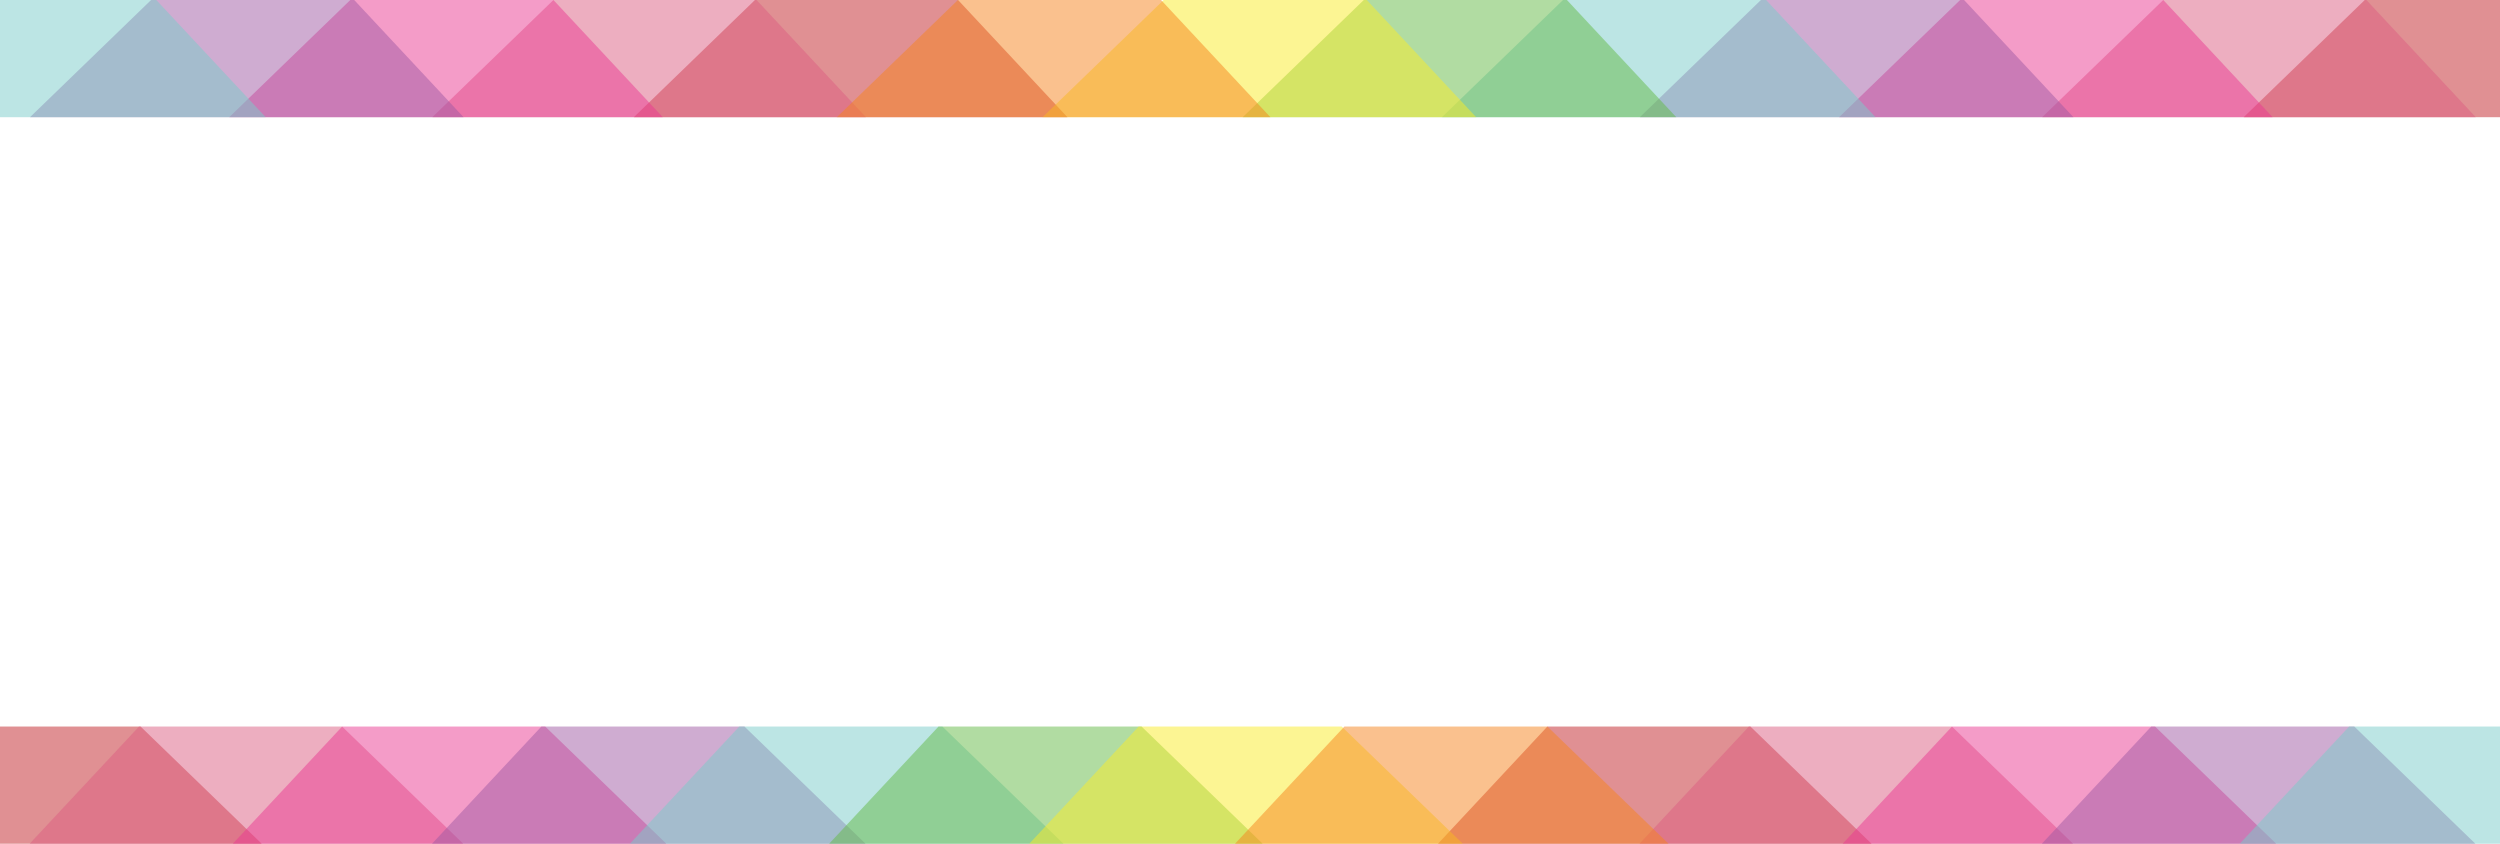 <?xml version="1.0" encoding="utf-8"?>
<!-- Generator: Adobe Illustrator 16.0.4, SVG Export Plug-In . SVG Version: 6.00 Build 0)  -->
<!DOCTYPE svg PUBLIC "-//W3C//DTD SVG 1.1//EN" "http://www.w3.org/Graphics/SVG/1.1/DTD/svg11.dtd">
<svg version="1.1" xmlns="http://www.w3.org/2000/svg" xmlns:xlink="http://www.w3.org/1999/xlink" x="0px" y="0px" width="320px"
	 height="108px" viewBox="0 0 320 108" enable-background="new 0 0 320 108" xml:space="preserve">
<g id="Layer_1" display="none">
	<polygon display="inline" opacity="0.5" fill="#7ACDCA" points="0,0 101.737,96.852 109.701,0 	"/>
	<polygon display="inline" opacity="0.5" fill="#FAED28" points="137.597,77.73 2,108.999 45.363,22.044 	"/>
	<polygon display="inline" opacity="0.5" fill="#65BB47" points="176.75,-5.755 60.634,32.187 100.568,109 	"/>
	<polygon display="inline" opacity="0.5" fill="#65BB47" points="37.369,152.42 -57.224,44.108 0.522,-0.084 	"/>
	<polygon display="inline" opacity="0.5" fill="#F6851F" points="0,-0.171 98.634,107.178 42.389,153.43 	"/>
	<polygon display="inline" opacity="0.5" fill="#EB3A93" points="2,109 96.593,0.69 38.849,-43.503 	"/>
	<polygon display="inline" opacity="0.5" fill="#DD5E83" points="243.405,122.253 99.649,118.672 106.154,46.248 	"/>
	<polygon display="inline" opacity="0.5" fill="#FAED28" points="319.998,-0.084 220.078,96.767 212.258,-0.084 	"/>
	<polygon display="inline" opacity="0.5" fill="#C22328" points="184.4,77.646 319.998,108.914 276.635,21.959 	"/>
	<polygon display="inline" opacity="0.5" fill="#65BB47" points="145.248,-5.84 261.363,32.102 221.43,108.915 	"/>
	<polygon display="inline" opacity="0.5" fill="#EB3A93" points="282.67,152.42 377.263,44.108 319.518,-0.084 	"/>
	<polygon display="inline" opacity="0.5" fill="#F6851F" points="319.998,0.367 221.363,107.716 277.608,153.968 	"/>
	<polygon display="inline" opacity="0.5" fill="#DD5E83" points="319.998,108.915 225.404,0.605 283.148,-43.588 	"/>
	<polygon display="inline" opacity="0.5" fill="#DD5E83" points="78.592,122.168 222.349,118.587 215.844,46.163 	"/>
	<polygon display="inline" opacity="0.5" fill="#65BB47" points="148.196,-28.673 143.626,-36.589 148.196,-44.503 157.336,-44.503 
		161.905,-36.589 157.336,-28.673 	"/>
	<polygon display="inline" opacity="0.5" fill="#7ACDCA" points="161.041,-28.673 156.472,-36.589 161.041,-44.503 170.181,-44.503 
		174.75,-36.589 170.181,-28.673 	"/>
	<polygon display="inline" opacity="0.5" fill="#A15BA4" points="172.851,-28.673 168.28,-36.589 172.851,-44.503 181.989,-44.503 
		186.56,-36.589 181.989,-28.673 	"/>
	<polygon display="inline" opacity="0.5" fill="#DD5E83" points="185.695,-28.673 181.127,-36.589 185.695,-44.503 194.836,-44.503 
		199.405,-36.589 194.836,-28.673 	"/>
	<polygon display="inline" opacity="0.5" fill="#EB3A93" points="148.195,-12.061 143.626,-19.976 148.195,-27.891 157.335,-27.891 
		161.905,-19.976 157.335,-12.061 	"/>
	<polygon display="inline" opacity="0.5" fill="#C22328" points="161.04,-12.061 156.471,-19.976 161.04,-27.891 170.181,-27.891 
		174.75,-19.976 170.181,-12.061 	"/>
	<polygon display="inline" opacity="0.5" fill="#F6851F" points="172.851,-12.061 168.28,-19.976 172.851,-27.891 181.989,-27.891 
		186.56,-19.976 181.989,-12.061 	"/>
	<polygon display="inline" opacity="0.5" fill="#FAED28" points="185.695,-12.061 181.126,-19.976 185.695,-27.891 194.836,-27.891 
		199.405,-19.976 194.836,-12.061 	"/>
	<polygon display="inline" opacity="0.5" fill="#7ACDCA" points="160.825,76.63 170.321,-0.084 215.844,46.163 	"/>
	<polygon display="inline" opacity="0.5" fill="#FAED28" points="160.825,76.63 151.338,-0.084 105.86,46.163 	"/>
	<polygon display="inline" opacity="0.5" fill="#F6851F" points="109.701,0 160.825,76.63 160.825,0 	"/>
	<polygon display="inline" opacity="0.5" fill="#DD5E83" points="211.949,-0.042 160.824,76.588 160.824,-0.042 	"/>
</g>
<g id="Layer_2" display="none">
	<polygon display="inline" opacity="0.5" fill="#65BB47" points="-4.09,108 68.727,36.001 68.727,108 	"/>
	<polygon display="inline" opacity="0.5" fill="#7ACDCA" points="141.545,108 68.727,36.001 68.727,108 	"/>
	<polygon display="inline" opacity="0.5" fill="#F6851F" points="-4.089,71.999 68.727,0 68.727,71.999 	"/>
	<polygon display="inline" opacity="0.5" fill="#DD5E83" points="141.547,71.999 68.729,0 68.729,71.999 	"/>
	<polygon display="inline" opacity="0.5" fill="#EB3A93" points="141.547,0 68.729,71.999 68.729,0 	"/>
	<polygon display="inline" opacity="0.5" fill="#C22328" points="-4.088,0 68.727,71.999 68.727,0 	"/>
	<polygon display="inline" opacity="0.5" fill="#FAED28" points="-4.089,36.001 68.727,108 68.727,36.001 	"/>
	<polygon display="inline" opacity="0.5" fill="#A15BA4" points="141.545,36.001 68.727,108 68.727,36.001 	"/>
	<polygon display="inline" opacity="0.5" fill="#65BB47" points="178.362,108 251.18,36.001 251.18,108 	"/>
	<polygon display="inline" opacity="0.5" fill="#7ACDCA" points="323.998,108 251.18,36.001 251.18,108 	"/>
	<polygon display="inline" opacity="0.5" fill="#F6851F" points="178.363,71.999 251.18,0 251.18,71.999 	"/>
	<polygon display="inline" opacity="0.5" fill="#DD5E83" points="324,71.999 251.182,0 251.182,71.999 	"/>
	<polygon display="inline" opacity="0.5" fill="#EB3A93" points="324,0 251.182,71.999 251.182,0 	"/>
	<polygon display="inline" opacity="0.5" fill="#C22328" points="178.364,0 251.18,71.999 251.18,0 	"/>
	<polygon display="inline" opacity="0.5" fill="#FAED28" points="178.363,36.001 251.18,108 251.18,36.001 	"/>
	<polygon display="inline" opacity="0.5" fill="#A15BA4" points="323.998,36.001 251.18,108 251.18,36.001 	"/>
	<polygon display="inline" opacity="0.5" fill="#7ACDCA" points="141.953,108 214.771,36.001 214.771,108 	"/>
	<polygon display="inline" opacity="0.5" fill="#DD5E83" points="141.951,71.999 214.77,0 214.77,71.999 	"/>
	<polygon display="inline" opacity="0.5" fill="#EB3A93" points="141.951,0 214.77,71.999 214.77,0 	"/>
	<polygon display="inline" opacity="0.5" fill="#A15BA4" points="141.953,36.001 214.771,108 214.771,36.001 	"/>
	<polygon display="inline" opacity="0.5" fill="#65BB47" points="178.36,108 105.544,36.001 105.544,108 	"/>
	<polygon display="inline" opacity="0.5" fill="#F6851F" points="178.359,71.999 105.544,0 105.544,71.999 	"/>
	<polygon display="inline" opacity="0.5" fill="#C22328" points="178.358,0 105.544,71.999 105.544,0 	"/>
	<polygon display="inline" opacity="0.5" fill="#FAED28" points="178.359,36.001 105.544,108 105.544,36.001 	"/>
</g>
<g id="Layer_3">
	<polygon opacity="0.5" fill="#7ACDCA" points="134.018,-6.827 61.2,-78.825 61.2,-6.827 	"/>
	<polygon opacity="0.5" fill="#DD5E83" points="134.02,-42.828 61.202,-114.827 61.202,-42.828 	"/>
	<polygon opacity="0.5" fill="#EB3A93" points="134.02,-114.827 61.202,-42.828 61.202,-114.827 	"/>
	<polygon opacity="0.5" fill="#C22328" points="-11.615,-114.827 61.2,-42.828 61.2,-114.827 	"/>
	<polygon opacity="0.5" fill="#A15BA4" points="134.018,-78.825 61.2,-6.827 61.2,-78.825 	"/>
	<polygon opacity="0.5" fill="#65BB47" points="170.835,-6.827 243.652,-78.825 243.652,-6.827 	"/>
	<polygon opacity="0.5" fill="#F6851F" points="170.836,-42.828 243.652,-114.827 243.652,-42.828 	"/>
	<polygon opacity="0.5" fill="#C22328" points="170.837,-114.827 243.652,-42.828 243.652,-114.827 	"/>
	<polygon opacity="0.5" fill="#FAED28" points="170.836,-78.825 243.652,-6.827 243.652,-78.825 	"/>
	<polygon opacity="0.5" fill="#7ACDCA" points="134.426,-6.827 207.244,-78.825 207.244,-6.827 	"/>
	<polygon opacity="0.5" fill="#DD5E83" points="134.424,-42.828 207.242,-114.827 207.242,-42.828 	"/>
	<polygon opacity="0.5" fill="#A15BA4" points="134.426,-78.825 207.244,-6.827 207.244,-78.825 	"/>
	<polygon opacity="0.5" fill="#65BB47" points="170.833,-6.827 98.017,-78.825 98.017,-6.827 	"/>
	<polygon opacity="0.5" fill="#F6851F" points="170.832,-42.828 98.017,-114.827 98.017,-42.828 	"/>
	<polygon opacity="0.5" fill="#C22328" points="170.831,-114.827 98.017,-42.828 98.017,-114.827 	"/>
	<polygon opacity="0.5" fill="#C22328" points="-22,108 -8,93 18,93 33.5,108 	"/>
	<polygon opacity="0.5" fill="#DD5E83" points="3.792,108 17.792,93 43.792,93 59.292,108 	"/>
	<polygon opacity="0.5" fill="#EB3A93" points="29.792,108 43.792,93 69.792,93 85.292,108 	"/>
	<polygon opacity="0.5" fill="#A15BA4" points="55.292,108 69.292,93 95.292,93 110.792,108 	"/>
	<polygon opacity="0.5" fill="#7ACDCA" points="80.625,108 94.625,93 120.625,93 136.125,108 	"/>
	<polygon opacity="0.5" fill="#C22328" points="184.059,108 198.059,93 224.059,93 239.559,108 	"/>
	<polygon opacity="0.5" fill="#DD5E83" points="209.852,108 223.852,93 249.852,93 265.352,108 	"/>
	<polygon opacity="0.5" fill="#EB3A93" points="235.852,108 249.852,93 275.852,93 291.352,108 	"/>
	<polygon opacity="0.5" fill="#A15BA4" points="261.352,108 275.352,93 301.352,93 316.852,108 	"/>
	<polygon opacity="0.5" fill="#7ACDCA" points="286.685,108 300.685,93 326.685,93 342.185,108 	"/>
	<polygon opacity="0.5" fill="#65BB47" points="106.125,108 120.125,93 146.125,93 161.625,108 	"/>
	<polygon opacity="0.5" fill="#FAED28" points="131.745,108 145.744,93 171.744,93 187.244,108 	"/>
	<polygon opacity="0.5" fill="#F6851F" points="158.078,108 172.077,93 198.077,93 213.577,108 	"/>
	<polygon opacity="0.5" fill="#C22328" points="342.689,15 328.689,0 302.689,0 287.189,15 	"/>
	<polygon opacity="0.5" fill="#DD5E83" points="316.898,15 302.898,0 276.898,0 261.398,15 	"/>
	<polygon opacity="0.5" fill="#EB3A93" points="290.898,15 276.898,0 250.898,0 235.398,15 	"/>
	<polygon opacity="0.5" fill="#A15BA4" points="265.398,15 251.398,0 225.398,0 209.898,15 	"/>
	<polygon opacity="0.5" fill="#7ACDCA" points="240.064,15 226.064,0 200.064,0 184.564,15 	"/>
	<polygon opacity="0.5" fill="#C22328" points="136.631,15 122.631,0 96.631,0 81.131,15 	"/>
	<polygon opacity="0.5" fill="#DD5E83" points="110.838,15 96.838,0 70.838,0 55.338,15 	"/>
	<polygon opacity="0.5" fill="#EB3A93" points="84.838,15 70.838,0 44.838,0 29.338,15 	"/>
	<polygon opacity="0.5" fill="#A15BA4" points="59.338,15 45.338,0 19.338,0 3.838,15 	"/>
	<polygon opacity="0.5" fill="#7ACDCA" points="34.006,15 20.006,0 -5.994,0 -21.494,15 	"/>
	<polygon opacity="0.5" fill="#65BB47" points="214.564,15 200.564,0 174.564,0 159.064,15 	"/>
	<polygon opacity="0.5" fill="#FAED28" points="188.945,15 174.945,0 148.945,0 133.445,15 	"/>
	<polygon opacity="0.5" fill="#F6851F" points="162.611,15 148.613,0 122.613,0 107.113,15 	"/>
</g>
</svg>
